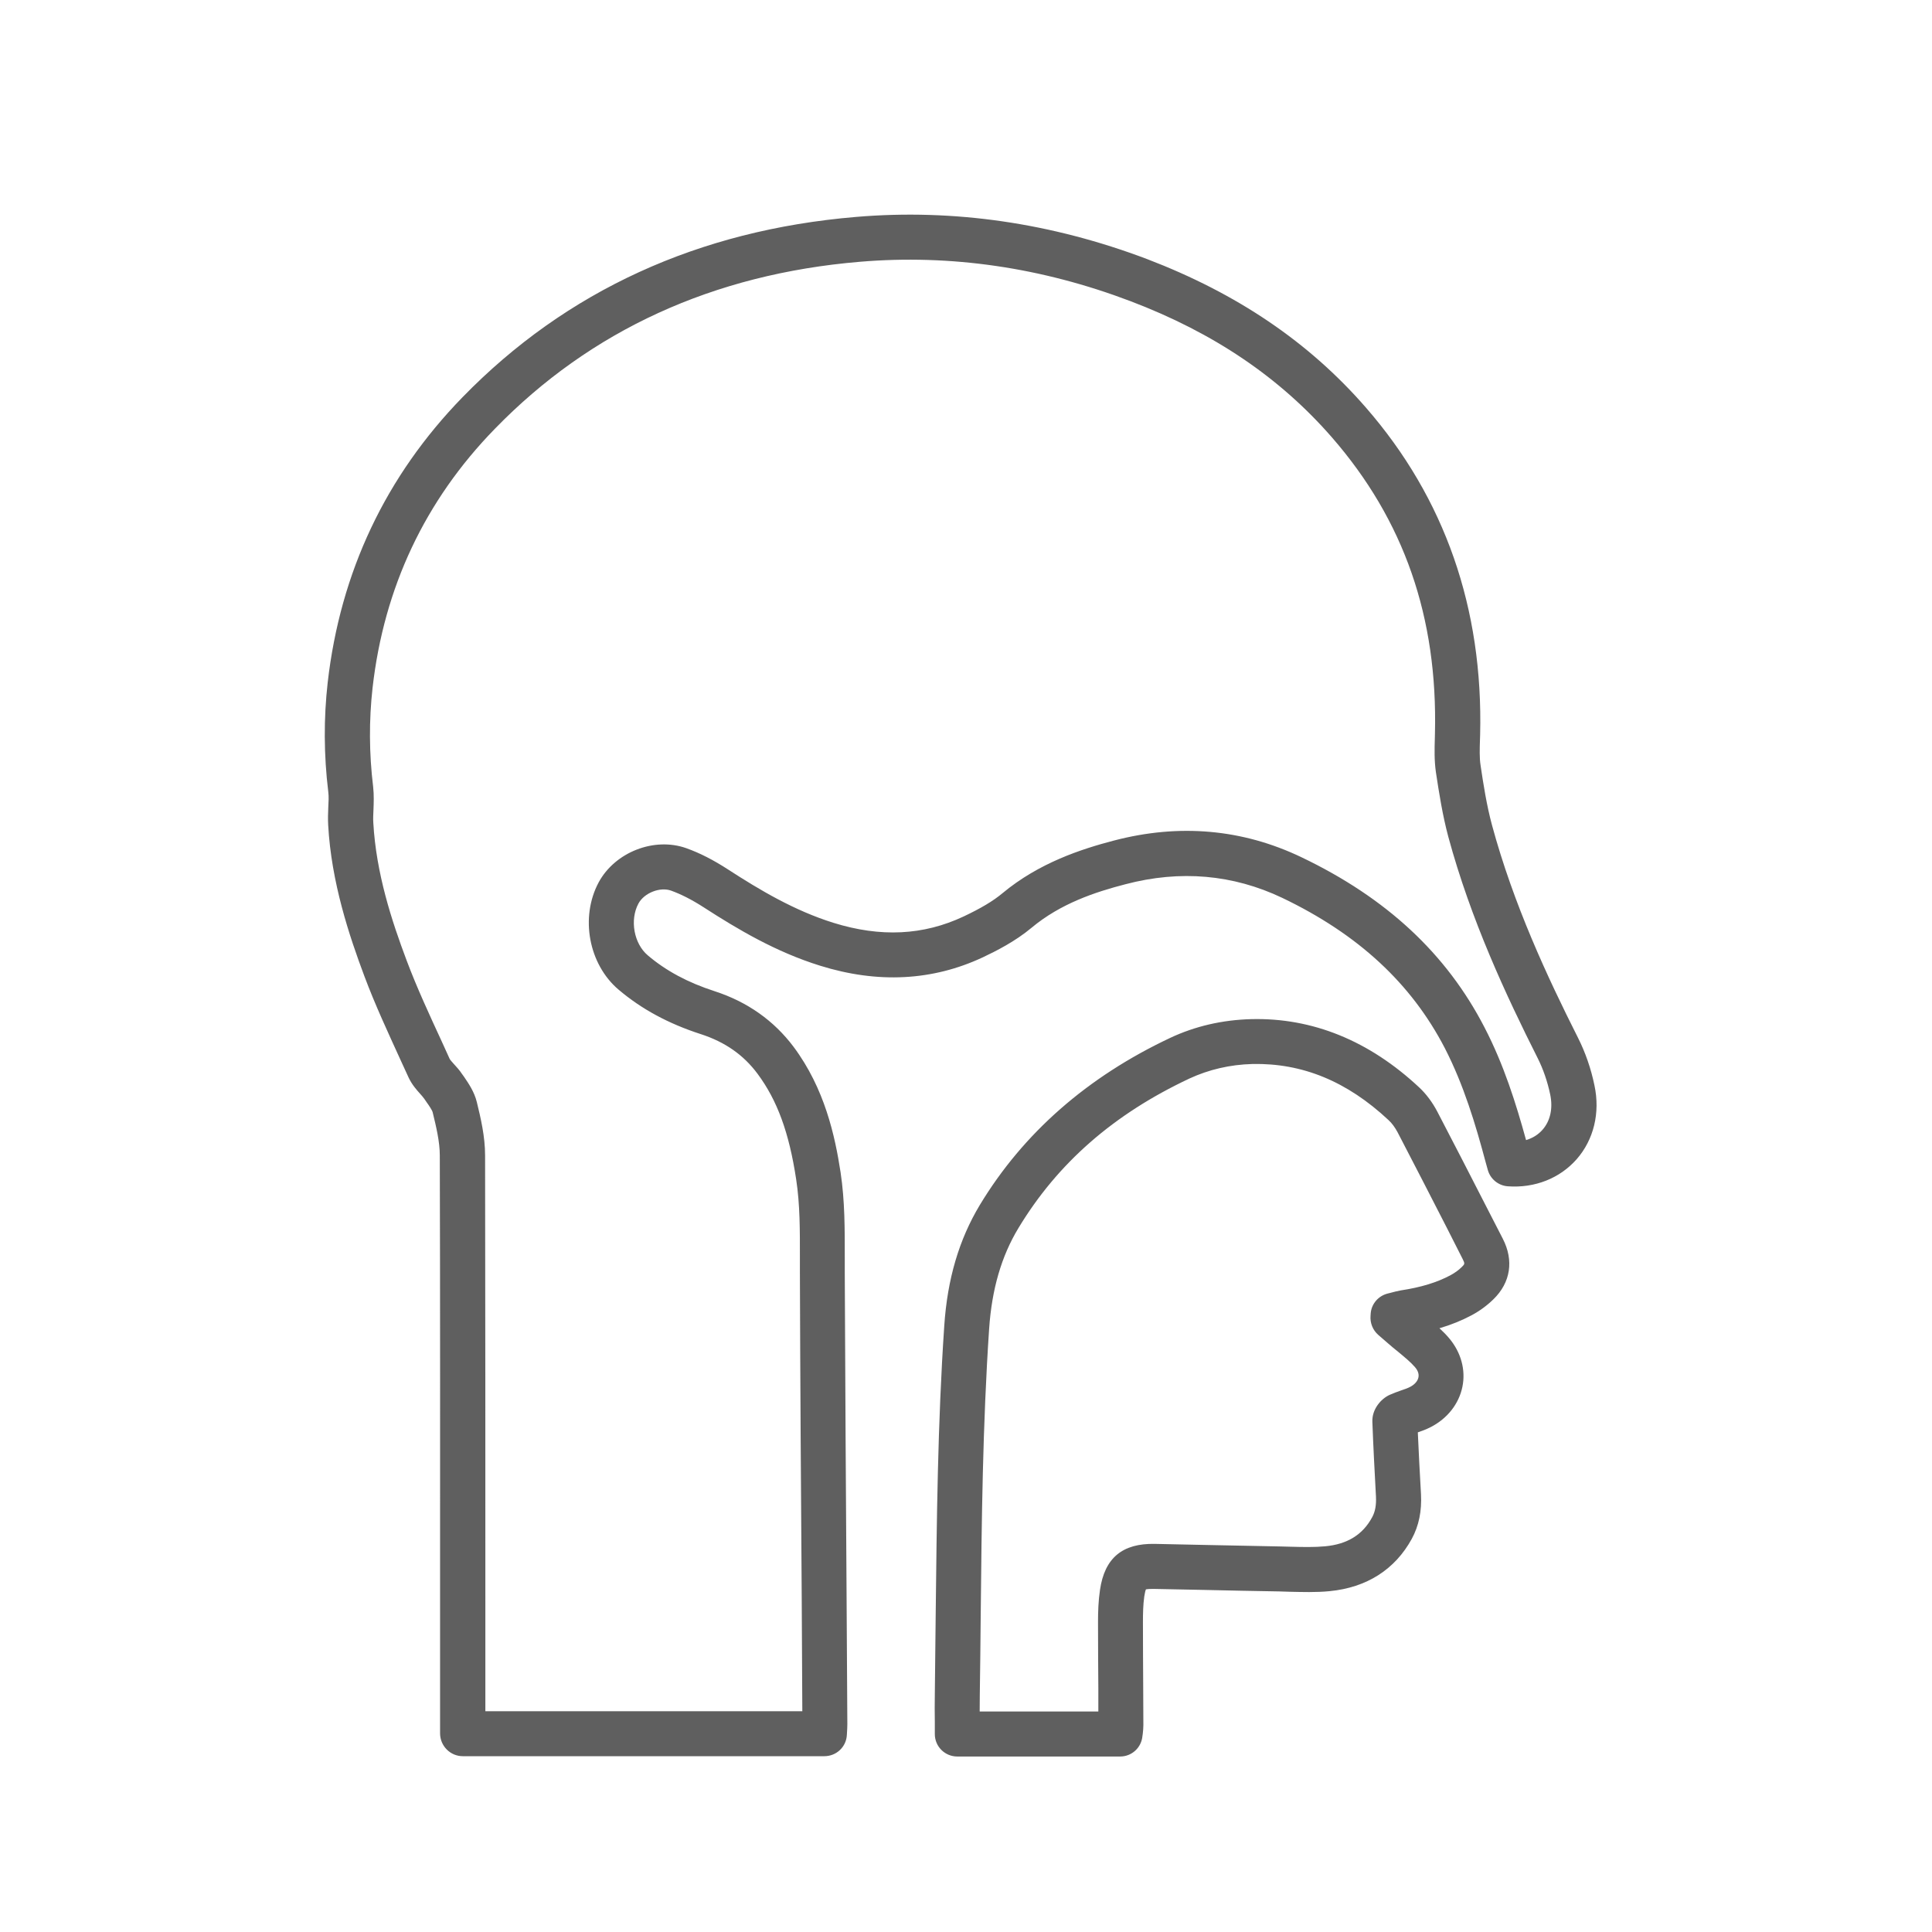 <svg width="36" height="36" viewBox="0 0 36 36" fill="none" xmlns="http://www.w3.org/2000/svg">
<path d="M17.838 32.73H20.872C21.09 32.73 21.269 32.565 21.288 32.347L21.294 32.305C21.3 32.252 21.305 32.196 21.305 32.143L21.302 31.469C21.3 31.055 21.297 30.641 21.297 30.227C21.297 30.071 21.3 29.901 21.322 29.747C21.333 29.674 21.344 29.635 21.353 29.615C21.375 29.61 21.417 29.607 21.495 29.607L22.44 29.626C22.907 29.637 23.374 29.646 23.841 29.654L24.029 29.66C24.269 29.665 24.521 29.674 24.775 29.649C25.466 29.582 25.994 29.246 26.307 28.673C26.439 28.43 26.495 28.155 26.478 27.84C26.456 27.457 26.436 27.073 26.419 26.69C26.495 26.665 26.576 26.634 26.657 26.593C26.97 26.433 27.185 26.159 27.25 25.84C27.314 25.527 27.224 25.2 27.006 24.94C26.948 24.87 26.886 24.809 26.822 24.75C27.04 24.686 27.239 24.605 27.423 24.507C27.571 24.428 27.711 24.325 27.828 24.21C28.147 23.9 28.212 23.489 28.002 23.081L27.703 22.499C27.398 21.904 27.093 21.308 26.783 20.715C26.691 20.539 26.573 20.382 26.444 20.262C25.511 19.39 24.454 18.962 23.316 18.99C22.779 19.004 22.27 19.121 21.806 19.339C20.262 20.066 19.068 21.112 18.257 22.454C17.872 23.095 17.653 23.83 17.595 24.705C17.472 26.509 17.455 28.337 17.435 30.107C17.43 30.596 17.424 31.086 17.419 31.575C17.416 31.743 17.416 31.911 17.419 32.081V32.313C17.419 32.543 17.606 32.73 17.838 32.73L17.838 32.73ZM20.466 31.891H18.255C18.255 31.788 18.255 31.687 18.257 31.584C18.266 31.094 18.268 30.602 18.274 30.113C18.291 28.357 18.311 26.54 18.431 24.761C18.481 24.023 18.66 23.408 18.976 22.885C19.708 21.672 20.752 20.76 22.163 20.097C22.524 19.93 22.919 19.837 23.338 19.826C24.263 19.807 25.097 20.145 25.874 20.872C25.936 20.928 25.994 21.009 26.042 21.098C26.352 21.691 26.654 22.284 26.959 22.877L27.255 23.461C27.3 23.548 27.291 23.556 27.241 23.606C27.18 23.668 27.104 23.721 27.026 23.763C26.774 23.897 26.481 23.987 26.1 24.045C26.036 24.057 25.972 24.073 25.91 24.09L25.854 24.104C25.681 24.149 25.555 24.297 25.541 24.473L25.538 24.518C25.527 24.652 25.58 24.784 25.681 24.873L25.868 25.035C25.927 25.088 25.991 25.139 26.053 25.189C26.17 25.287 26.282 25.377 26.366 25.474C26.405 25.519 26.447 25.589 26.43 25.667C26.416 25.734 26.363 25.796 26.279 25.841C26.226 25.869 26.168 25.888 26.109 25.908C26.039 25.933 25.969 25.958 25.899 25.989C25.729 26.064 25.563 26.263 25.572 26.492C25.589 26.956 25.614 27.42 25.639 27.884C25.647 28.044 25.625 28.167 25.569 28.27C25.393 28.598 25.105 28.774 24.694 28.813C24.49 28.832 24.274 28.827 24.051 28.821L23.858 28.816C23.391 28.807 22.927 28.796 22.46 28.788L21.515 28.768C20.916 28.757 20.584 29.028 20.497 29.624C20.466 29.831 20.46 30.035 20.46 30.225C20.46 30.642 20.463 31.055 20.466 31.472L20.466 31.891ZM8.622 32.724H15.361C15.585 32.724 15.769 32.551 15.78 32.328L15.783 32.277C15.786 32.227 15.789 32.176 15.789 32.126L15.775 29.774C15.761 27.756 15.75 25.734 15.741 23.715V23.433C15.741 22.915 15.744 22.381 15.663 21.845C15.559 21.165 15.367 20.284 14.788 19.507C14.421 19.018 13.927 18.668 13.317 18.47C12.816 18.308 12.408 18.089 12.07 17.801C11.812 17.583 11.732 17.142 11.896 16.837C12.003 16.638 12.299 16.521 12.506 16.596C12.691 16.663 12.892 16.764 13.116 16.909C13.753 17.32 14.455 17.737 15.28 17.994C16.356 18.33 17.377 18.277 18.314 17.838C18.557 17.723 18.915 17.544 19.222 17.287C19.765 16.834 20.411 16.621 20.973 16.476C21.993 16.208 22.975 16.294 23.892 16.73C25.307 17.407 26.297 18.324 26.923 19.532C27.275 20.217 27.496 20.955 27.681 21.649L27.723 21.8C27.77 21.97 27.921 22.093 28.097 22.105C28.601 22.141 29.065 21.956 29.378 21.601C29.697 21.238 29.82 20.735 29.71 20.223C29.646 19.912 29.54 19.608 29.406 19.342C28.835 18.21 28.201 16.851 27.801 15.374C27.703 15.011 27.642 14.625 27.588 14.259C27.566 14.116 27.572 13.957 27.577 13.786L27.58 13.694C27.639 11.337 26.923 9.284 25.452 7.595C24.39 6.374 23.053 5.47 21.373 4.827C19.594 4.154 17.771 3.888 15.951 4.042C13.018 4.288 10.552 5.417 8.62 7.4C7.188 8.871 6.341 10.66 6.106 12.718C6.031 13.381 6.033 14.066 6.117 14.756C6.128 14.84 6.123 14.938 6.117 15.044C6.112 15.153 6.109 15.263 6.115 15.371C6.173 16.44 6.509 17.441 6.791 18.193C6.992 18.73 7.236 19.252 7.468 19.761L7.613 20.077C7.675 20.209 7.759 20.304 7.829 20.382C7.854 20.41 7.882 20.441 7.904 20.472L7.952 20.542C7.996 20.603 8.055 20.69 8.063 20.729C8.128 20.997 8.195 21.274 8.195 21.531C8.203 24.302 8.2 27.076 8.2 29.847V32.302C8.203 32.537 8.393 32.724 8.623 32.724L8.622 32.724ZM14.95 31.886H9.044V29.85C9.044 27.076 9.044 24.305 9.039 21.532C9.039 21.176 8.958 20.835 8.885 20.536C8.838 20.343 8.731 20.189 8.648 20.066L8.606 20.008C8.564 19.943 8.511 19.885 8.457 19.826C8.429 19.795 8.387 19.748 8.379 19.731L8.234 19.412C8.007 18.92 7.769 18.408 7.579 17.902C7.3 17.161 7.009 16.277 6.956 15.33C6.95 15.249 6.956 15.17 6.959 15.089C6.964 14.96 6.97 14.815 6.953 14.661C6.877 14.038 6.875 13.417 6.942 12.819C7.154 10.948 7.92 9.324 9.221 7.99C11.007 6.153 13.295 5.107 16.021 4.878C17.715 4.735 19.413 4.984 21.068 5.613C22.62 6.203 23.845 7.034 24.815 8.146C26.163 9.693 26.792 11.502 26.738 13.674L26.736 13.761C26.73 13.96 26.725 14.166 26.755 14.382C26.814 14.771 26.878 15.184 26.987 15.592C27.407 17.142 28.064 18.548 28.654 19.72C28.755 19.921 28.836 20.156 28.886 20.396C28.939 20.651 28.889 20.885 28.743 21.051C28.662 21.143 28.559 21.207 28.436 21.244C28.248 20.561 28.022 19.84 27.664 19.149C26.954 17.771 25.835 16.731 24.25 15.973C23.151 15.447 21.974 15.344 20.758 15.662C20.145 15.822 19.36 16.079 18.683 16.641C18.507 16.789 18.275 16.926 17.956 17.077C17.204 17.43 16.41 17.469 15.529 17.195C14.802 16.968 14.159 16.585 13.572 16.205C13.292 16.023 13.038 15.894 12.789 15.805C12.19 15.592 11.461 15.878 11.156 16.44C10.806 17.091 10.968 17.969 11.528 18.442C11.953 18.802 12.453 19.074 13.06 19.27C13.507 19.415 13.854 19.655 14.117 20.01C14.483 20.503 14.704 21.106 14.835 21.973C14.908 22.449 14.905 22.927 14.905 23.433V23.724C14.911 25.745 14.925 27.764 14.939 29.785L14.95 31.886Z" fill="#5F5F5F"/>
</svg>

